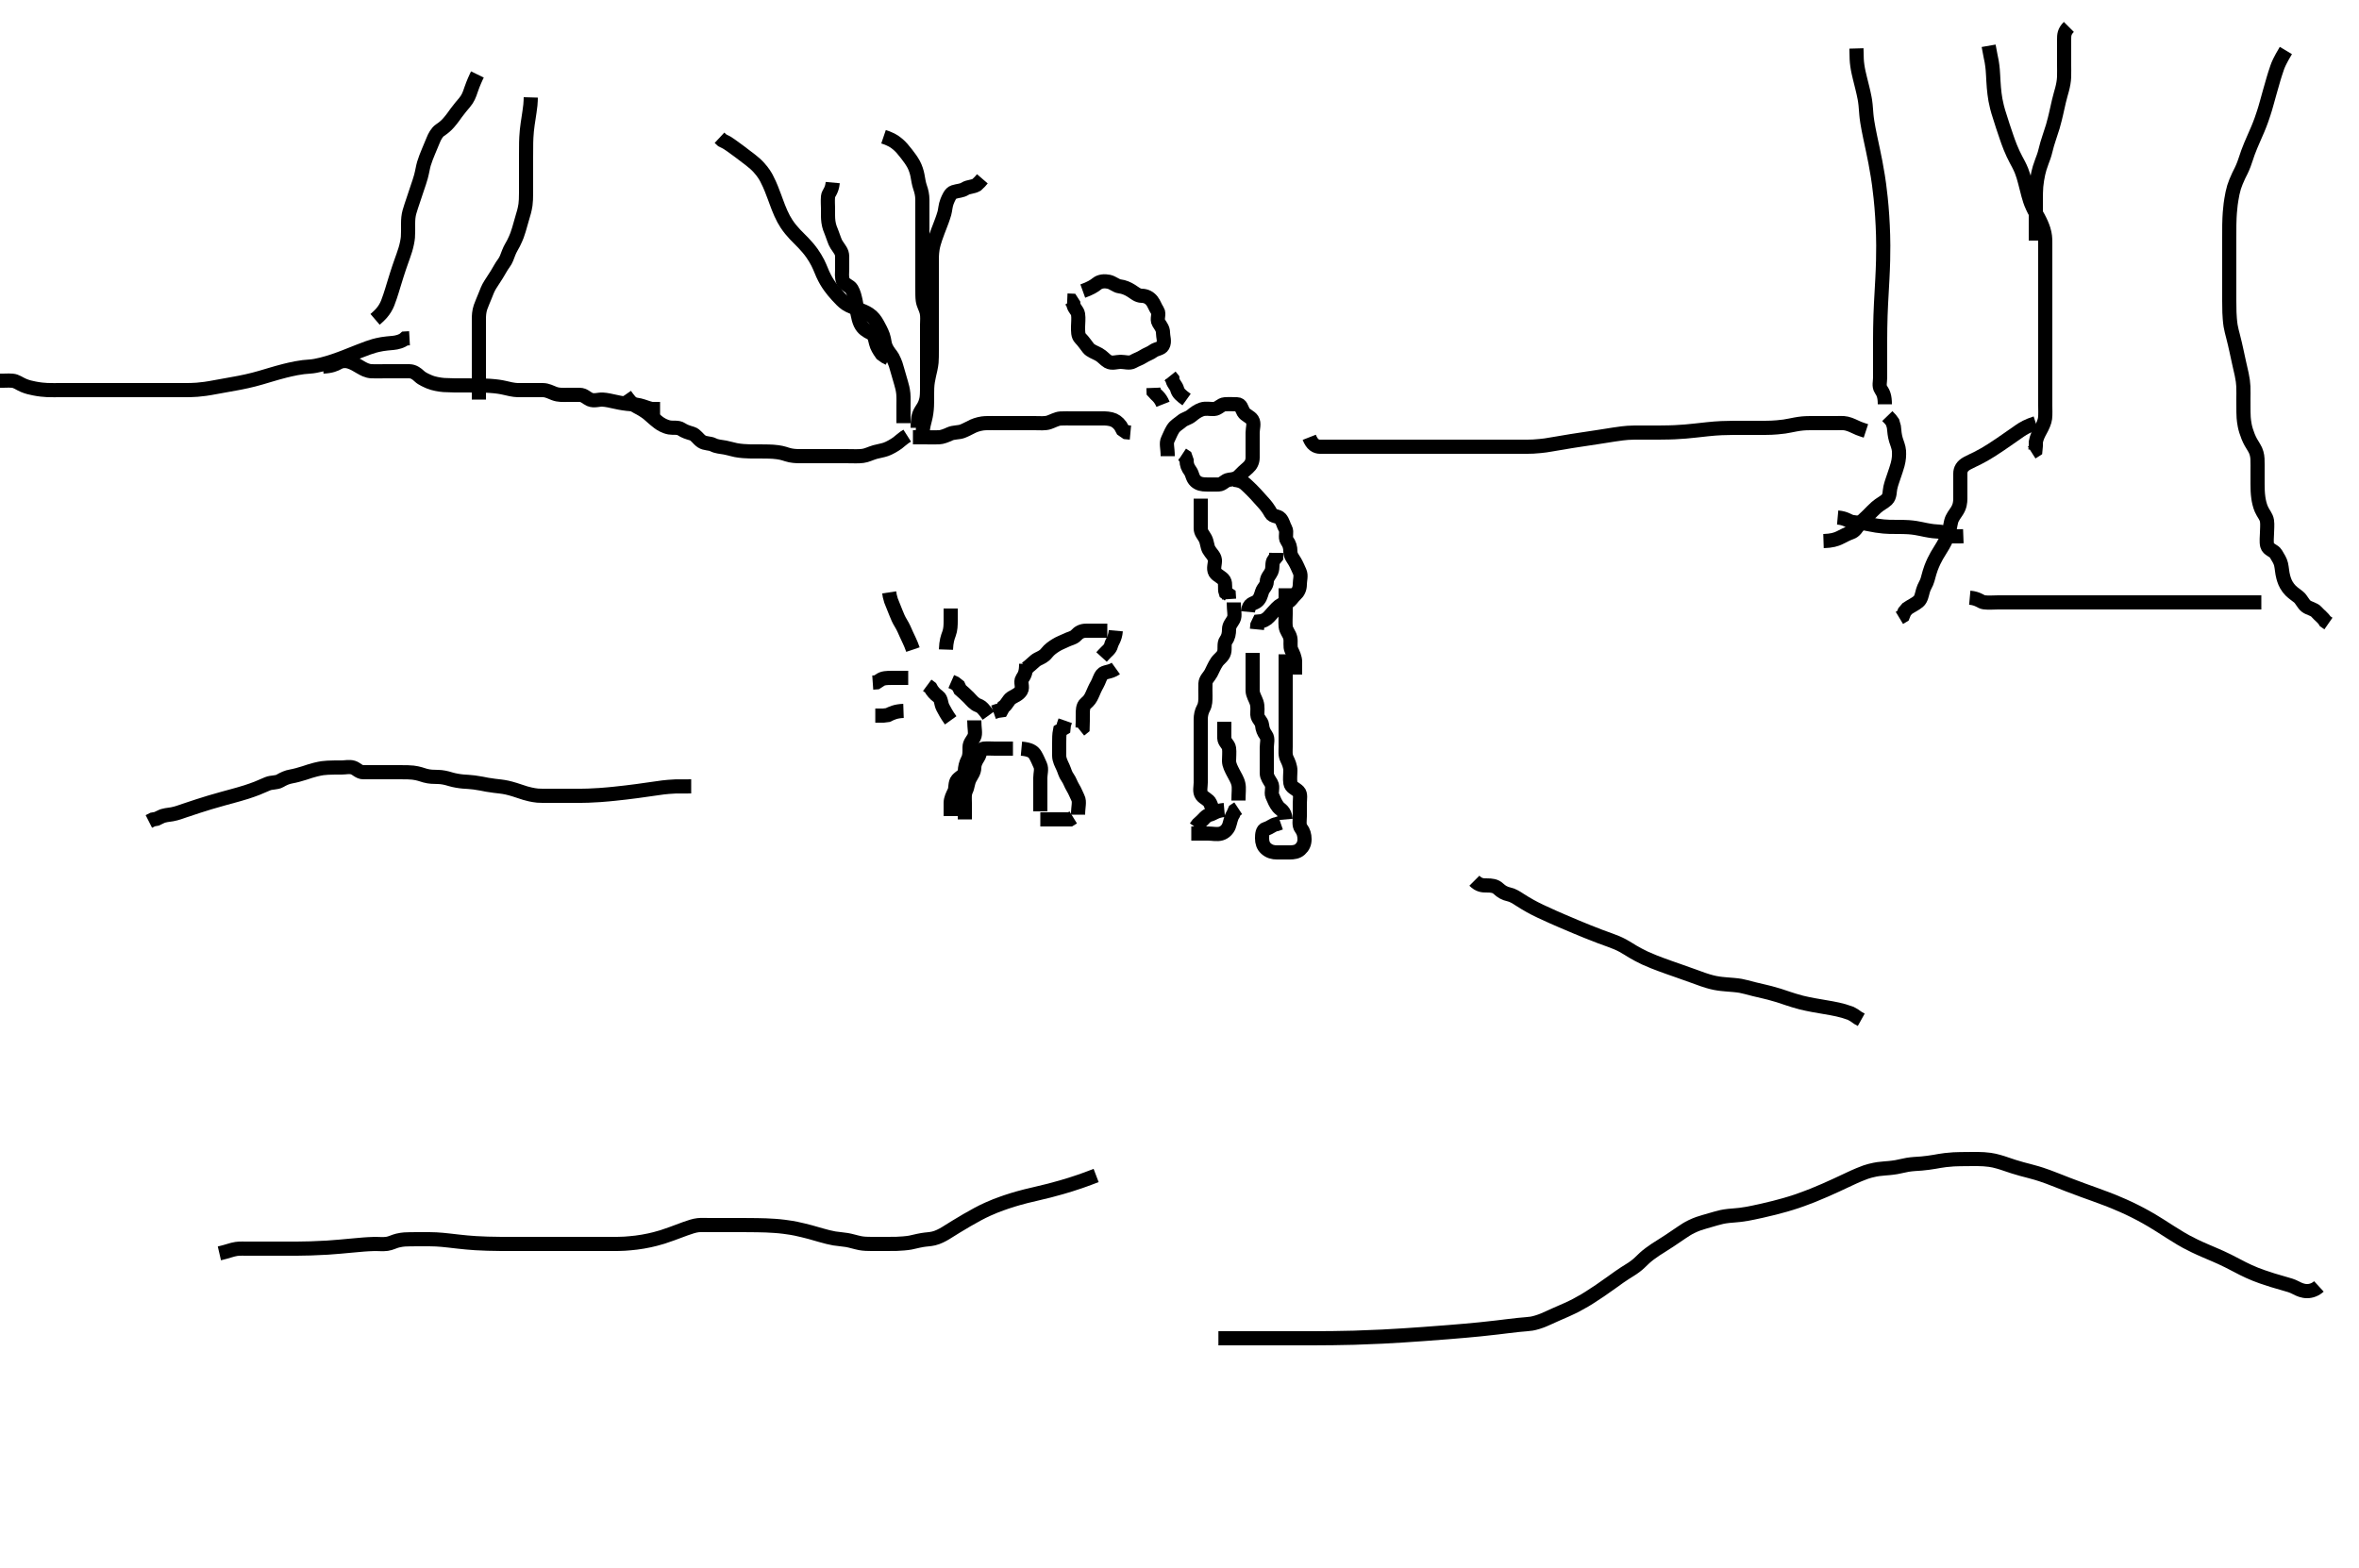 <svg width="500" height="332.41" xmlns="http://www.w3.org/2000/svg" xmlns:svg="http://www.w3.org/2000/svg" xmlns:xlink="http://www.w3.org/1999/xlink">
 <!-- Created with SVG-edit - http://svg-edit.googlecode.com/ -->
 <g display="inline" class="layer">
  <title>Layer 1</title>
  <path t="0,160,224,246,265,308,331,396,516,557,627,675,691,708,725,913,958,1025,1025,1042,1179,1293,1368,1368,1470,1547,1571,1574,1654,1720,1825,1855,1907,2007,2007,2056,2155,2174,2287,2422,2473,2511,2536,2558,2632,2779,2799,2818,2842,2922,2952,2982,3004,3028,3028,3198,3267,3282,3412,3447,3458,3510,3559,3580,3597,3739" d="M247.5,96.705C247.5,94.905 247.102,94.002 247.536,93.141C247.888,92.442 248.107,91.773 248.585,90.99C249.076,90.187 249.826,89.842 250.475,89.28C251.063,88.77 251.87,88.672 252.525,88.13C253.095,87.66 253.81,87.087 254.7,86.79C255.558,86.504 256.501,86.742 257.3,86.705C258.218,86.662 258.715,85.766 259.6,85.705C260.498,85.643 261.3,85.686 262.2,85.705C263.065,85.723 263.087,86.533 263.557,87.348C263.953,88.035 264.983,88.312 265.415,88.99C265.908,89.765 265.5,90.805 265.5,91.705C265.5,92.505 265.5,93.405 265.5,94.305C265.5,95.205 265.501,96.105 265.5,97.005C265.499,97.904 265.115,98.613 264.525,99.13C263.888,99.69 263.315,100.194 262.667,100.872C262.062,101.503 261.393,101.594 260.5,101.705C259.601,101.817 259.218,102.662 258.3,102.705C257.401,102.747 256.5,102.705 255.7,102.705C254.8,102.705 254.047,102.568 253.416,101.989C252.722,101.352 252.756,100.48 252.279,99.826C251.768,99.127 251.5,98.505 251.5,97.605L251.216,96.789L250.553,96.352" id="svg_1" stroke-width="3" stroke="#000" fill="none"/>
  <path t="4978,5247,5305,5361,5374,5415,5442,5538,5558,5608,5624,5650,5657,5674,5774,5841,5858,5874,5916,5981,5990,6058,6074,6091,6254,6296,6308,6349,6406,6486,6687,6736,6777,6814,6824,6855,6951,6996,7007,7061,7075,7093,7272,7333,7348,7390,7412,7481,7513,7633,7641" d="M261.5,101.705C263.333,101.872 263.811,102.469 264.447,103.058C265.023,103.591 265.612,104.184 266.147,104.758C266.787,105.443 267.315,106.068 267.853,106.652C268.388,107.235 268.921,107.964 269.379,108.805C269.785,109.552 270.847,109.316 271.379,109.926C271.96,110.596 272.008,111.314 272.443,112.062C272.867,112.793 272.277,113.921 272.784,114.621C273.286,115.315 273.5,116.005 273.5,116.905C273.5,117.805 274.045,118.376 274.443,119.062C274.866,119.792 275.128,120.453 275.479,121.226C275.843,122.026 275.5,123.005 275.5,123.905C275.5,124.805 275.148,125.532 274.553,126.058C273.915,126.621 273.556,127.457 272.796,127.7C271.9,127.987 271.274,128.248 270.621,128.926C270.064,129.506 269.515,130.122 269,130.705C268.436,131.343 267.699,131.704 266.857,131.762L266.501,132.506L266.415,133.42" id="svg_2" stroke-width="3" stroke="#000" fill="none"/>
  <path t="8433,8841,8884,8902,8926,8998,9007,9024,9049,9254,9275,9291,9316,9465,9508,9625,9772,9801" d="M264.5,129.705C264.667,127.872 265.638,128.028 266.333,127.538C267.048,127.035 267.217,126.305 267.504,125.409C267.748,124.649 268.487,124.184 268.5,123.305C268.513,122.41 269.171,121.898 269.479,121.184C269.867,120.285 269.511,119.316 270,118.705L270.489,118.094L270.5,117.205" id="svg_3" stroke-width="3" stroke="#000" fill="none"/>
  <path t="10975,11074,11091,11108,11166,11178,11200,11208,11235,11309,11324,11348,11348,11399,11426,11441,11441,11470,11475,11537,11574,11591,11651,11675,11713,11769,11840" d="M254.5,105.705C254.5,107.505 254.5,108.405 254.5,109.305C254.5,110.205 254.499,111.105 254.5,112.005C254.501,112.904 255.067,113.383 255.464,114.141C255.865,114.907 255.86,115.857 256.216,116.505C256.653,117.301 257.416,117.859 257.5,118.705C257.579,119.501 257.087,120.528 257.557,121.348C257.952,122.036 259.008,122.314 259.443,123.062C259.867,123.793 259.5,124.805 259.784,125.621L260.443,126.062L260.504,127" id="svg_4" stroke-width="3" stroke="#000" fill="none"/>
  <path t="12143,12291,12307,12360,12374,12390,12417,12474,12493,12508,12525,12556,12575,12590,12607,12608,12624,12698,12710,12724,12740,12791,12807,12833,12834,12845,12891,12908,12928,12942,12942,12968,12990,13014,13040,13057,13074,13128,13149,13149,13159,13194,13231,13255,13274,13326,13348,13363,13374,13408,13424,13465,13474,13555,13647,13658" d="M261.5,127.705C261.5,129.505 261.855,130.498 261.464,131.269C261.11,131.967 260.501,132.506 260.5,133.405C260.499,134.305 260.356,135.073 259.853,135.758C259.363,136.424 259.688,137.433 259.464,138.305C259.241,139.171 258.403,139.627 257.936,140.305C257.369,141.129 257.067,141.956 256.667,142.705C256.243,143.496 255.543,143.987 255.5,144.905C255.458,145.804 255.5,146.705 255.5,147.505C255.5,148.405 255.512,149.33 255.075,150.105C254.665,150.831 254.5,151.705 254.5,152.505C254.5,153.405 254.5,154.305 254.5,155.205C254.5,156.105 254.5,157.005 254.5,157.905C254.5,158.805 254.5,159.705 254.5,160.505C254.5,161.405 254.5,162.305 254.5,163.205C254.5,164.105 254.5,165.005 254.5,165.905C254.5,166.805 254.177,167.859 254.721,168.584C255.205,169.226 256.166,169.514 256.479,170.226C256.829,171.021 257.075,171.73 257.496,172.409L257.536,173.269" id="svg_5" stroke-width="3" stroke="#000" fill="none"/>
  <path t="14990,15148,15261,15333,15365,15374,15439,15545,15557" d="M259.5,171.705C257.667,171.872 257.262,172.498 256.4,172.705C255.56,172.907 255.147,173.652 254.5,174.205L253.925,174.73L253.416,175.421" id="svg_6" stroke-width="3" stroke="#000" fill="none"/>
  <path t="16097,16356,16458,16547,16646,16810,16843,16922,16940,16962,17024,17176,17213,17295,17307" d="M252.5,176.705C254.3,176.705 255.2,176.705 256.1,176.705C257,176.705 257.935,176.948 258.796,176.7C259.563,176.48 260.217,175.828 260.489,175.094C260.799,174.26 260.853,173.405 261.379,172.605L261.721,171.826L262.443,171.348" id="svg_7" stroke-width="3" stroke="#000" fill="none"/>
  <path t="17642,17875,17891,17917,17989,18041,18058,18058,18081,18115,18148,18183,18191,18219,18301,18384,18459,18484,18484,18575" d="M262.5,169.705C262.5,168.005 262.678,167.083 262.479,166.205C262.261,165.243 261.747,164.554 261.333,163.705C261.015,163.053 260.51,162.205 260.5,161.305C260.49,160.405 260.624,159.496 260.5,158.605C260.388,157.803 259.529,157.349 259.5,156.505C259.47,155.606 259.5,154.705 259.5,153.905L259.5,153.005" id="svg_8" stroke-width="3" stroke="#000" fill="none"/>
  <path t="19845,19957,19974,19996,19996,20013,20047,20073,20101,20124,20124,20168,20183,20195,20207,20224,20274,20292,20307,20307,20325,20341,20359,20374,20390,20390,20408,20424,20424,20441,20458,20488,20488,20507,20601,20625,20641,20658,20674,20690,20690,20708,20759,20851,20875,20947,20975,21025,21113,21199,21249,21343,21363,21444,21444,21489,21550,21624,21674,21713,21806,21806,21894,21968,22014,22052,22148,22168" d="M272.5,138.705C272.5,140.505 272.5,141.341 272.5,142.189C272.5,143.052 272.5,144.069 272.5,145.005C272.5,145.905 272.5,146.805 272.5,147.705C272.5,148.505 272.5,149.405 272.5,150.305C272.5,151.205 272.5,152.105 272.5,153.005C272.5,153.905 272.5,154.805 272.5,155.705C272.5,156.505 272.5,157.405 272.5,158.305C272.5,159.205 272.363,160.062 272.784,160.905C273.114,161.567 273.498,162.462 273.5,163.358C273.502,164.221 273.361,165.08 273.504,166.005C273.649,166.935 274.521,167.09 275.215,167.789C275.758,168.337 275.5,169.405 275.5,170.305C275.5,171.205 275.5,172.116 275.5,173.026C275.5,173.88 275.262,174.949 275.784,175.621C276.27,176.248 276.5,177.005 276.5,177.905C276.5,178.805 276.194,179.475 275.553,180.058C274.973,180.584 274.2,180.705 273.3,180.705C272.4,180.705 271.5,180.705 270.7,180.705C269.8,180.705 269.026,180.502 268.333,179.872C267.734,179.326 267.5,178.605 267.5,177.705C267.5,176.905 267.559,175.911 268.301,175.706C269.309,175.428 269.721,174.826 270.6,174.705L271.416,174.421" id="svg_9" stroke-width="3" stroke="#000" fill="none"/>
  <path t="22331,22491,22508,22508,22525,22541,22558,22558,22580,22594,22641,22737,22737,22758,22775,22791,22808,22856,22875,22892,22908,22959,22998,23042,23057,23075,23092,23107,23107,23124,23140,23140,23172,23191,23211,23299,23328,23328,23341,23404,23475,23494,23507" d="M272.5,173.705C272.333,171.872 271.394,171.647 270.936,171.094C270.368,170.409 269.999,169.486 269.667,168.705C269.346,167.953 269.913,166.882 269.443,166.062C269.048,165.374 268.5,164.705 268.5,163.905C268.5,163.005 268.5,162.105 268.5,161.205C268.5,160.305 268.5,159.405 268.5,158.505C268.5,157.605 268.837,156.556 268.333,155.872C267.853,155.219 267.589,154.601 267.5,153.705C267.416,152.859 266.543,152.423 266.5,151.504C266.468,150.82 266.658,149.839 266.333,148.872C266.06,148.057 265.518,147.306 265.5,146.405C265.482,145.505 265.5,144.605 265.5,143.705C265.5,142.905 265.5,142.005 265.5,141.105L265.5,140.205L265.5,139.305L265.5,138.405" id="svg_10" stroke-width="3" stroke="#000" fill="none"/>
  <path t="26280,26427,26427,26443,26465,26508,26525,26541,26558,26574,26593,26593,26660,26690,26707,26762,26762,26807,26824,26848,26990,27008" d="M272.5,124.705C272.5,125.705 272.5,126.505 272.5,127.405C272.5,128.305 272.5,129.205 272.5,130.105C272.5,131.005 272.418,131.909 272.5,132.805C272.584,133.716 273.3,134.358 273.479,135.205C273.665,136.086 273.368,137.055 273.721,137.805C274.086,138.581 274.496,139.405 274.5,140.305L274.5,141.205L274.5,142.105L274.496,143" id="svg_11" stroke-width="3" stroke="#000" fill="none"/>
  <path t="29623,29758,29791,29810,29833,29846,29860,29937" d="M251.5,84.705C250.279,83.826 249.711,83.323 249.499,82.506C249.291,81.706 248.521,81.184 248.489,80.316L248,79.705" id="svg_12" stroke-width="3" stroke="#000" fill="none"/>
  <path t="30782,31088,31108,31161,31185" d="M246.5,85.705C245.889,84.141 245.021,83.705 244.511,83.094L244.479,82.226" id="svg_13" stroke-width="3" stroke="#000" fill="none"/>
  <path t="32468,32687,32712,32724,32795,32820,32874,32896,32916,32916,32924,32956,32983,32991,33008,33024,33092,33117,33124,33163,33183,33272,33301,33301,33325,33403,33441,33441,33459,33546,33557,33595,33613,33670,33690,33712,33774,33796,33808,33824,33898,33941,33967,33967,34000,34018,34027,34058,34075,34091,34107,34107,34124,34124,34141,34283,34324,34346,34346,34394,34408,34424,34441,34474,34490,34501" d="M229.5,61.705C231.1,61.13 231.91,60.631 232.525,60.13C233.145,59.626 234.119,59.54 235,59.726C235.847,59.905 236.595,60.62 237.3,60.704C238.196,60.809 239.024,61.165 239.796,61.652C240.498,62.095 241.111,62.694 242,62.705C242.889,62.716 243.614,63.094 244.147,63.758C244.61,64.334 244.814,65.092 245.333,65.872C245.804,66.579 245.097,67.641 245.585,68.42C246.05,69.16 246.5,69.705 246.5,70.505C246.5,71.405 246.941,72.431 246.464,73.269C246.07,73.96 245.099,73.905 244.416,74.421C243.801,74.886 243.071,75.076 242.279,75.583C241.532,76.062 240.891,76.213 240.143,76.648C239.412,77.072 238.4,76.705 237.5,76.705C236.7,76.705 235.677,77.118 234.857,76.648C234.169,76.253 233.719,75.586 232.9,75.13C232.118,74.696 231.151,74.386 230.7,73.818C230.134,73.105 229.638,72.343 229.021,71.726C228.447,71.152 228.5,70.184 228.5,69.221C228.5,68.53 228.643,67.45 228.5,66.605C228.356,65.753 227.557,65.348 227.495,64.409L227.064,63.741L226.2,63.705" id="svg_14" stroke-width="3" stroke="#000" fill="none"/>
  <path t="37021,37337,37357,37405,37424,37441,37457,37474,37558,37584,37592,37646,37694,37783,37815,37906,37974,38057,38136,38224,38440,38507,38524,38567" d="M217.5,141.705C218.721,140.826 219.239,140.097 219.936,139.741C220.702,139.35 221.279,139.152 221.857,138.409C222.438,137.665 223.108,137.222 223.785,136.79C224.559,136.297 225.239,136.097 225.936,135.741C226.702,135.35 227.554,135.258 228.075,134.68C228.649,134.042 229.301,133.706 230.2,133.705C231.1,133.704 232,133.705 232.9,133.705L233.8,133.705L234.7,133.705" id="svg_15" stroke-width="3" stroke="#000" fill="none"/>
  <path t="39170,39434,39512,39565,39574,39617,39625,39804" d="M236.5,133.705C236.333,135.538 235.707,135.943 235.5,136.805C235.298,137.645 234.553,138.058 234,138.705L233.475,139.28" id="svg_16" stroke-width="3" stroke="#000" fill="none"/>
  <path t="41298,41504,41570,41624,41665,41707,41724,41803,41825,41933,41946,42014,42057,42108,42132,42132,42186,42307,42324,42340" d="M236.5,141.705C235.279,142.583 234.121,142.313 233.585,142.99C233.077,143.633 232.953,144.375 232.557,145.062C232.087,145.877 231.837,146.515 231.521,147.226C231.132,148.103 230.854,148.515 230.111,149.141C229.48,149.673 229.5,150.705 229.5,151.505C229.5,152.405 229.5,153.305 229.464,154.269L228.853,154.758" id="svg_18" stroke-width="3" stroke="#000" fill="none"/>
  <path t="43734,43994,44015,44121,44141,44141,44158,44244,44257,44275,44275,44362,44400,44497,44508,44525" d="M217.5,140.705C217.5,142.505 217.186,143.092 216.667,143.872C216.196,144.579 216.893,145.635 216.415,146.42C215.924,147.223 215.138,147.466 214.4,147.926C213.683,148.374 213.447,149.348 212.667,149.872L212.279,150.583L211.4,150.705L210.584,150.989" id="svg_19" stroke-width="3" stroke="#000" fill="none"/>
  <path t="44700,44891,44908,44925,44925,44940,44959,45031,45041,45059,45075,45093,45109" d="M209.5,151.705C208.621,150.484 208.12,149.815 207.333,149.538C206.497,149.244 205.918,148.475 205.333,147.872C204.725,147.243 204.147,146.758 203.5,146.184L203.143,145.409L202.4,144.826L201.621,144.484" id="svg_20" stroke-width="3" stroke="#000" fill="none"/>
  <path t="46519,46624,46690,46707,46724,46743,46758,46774,46791,46807,46824,46874,46874,46890,46907,46925,46940,46958,46975,46975,46991,47008,47093,47197,47225" d="M206.5,152.705C206.5,154.505 206.855,155.498 206.464,156.269C206.11,156.967 205.501,157.506 205.5,158.405C205.499,159.305 205.553,160.24 205.147,161.005C204.699,161.851 204.527,162.705 204.5,163.505C204.471,164.349 203.546,164.617 202.936,165.316C202.354,165.982 202.632,167.055 202.279,167.805C201.914,168.581 201.511,169.305 201.5,170.205L201.5,171.105L201.5,172.005L201.505,173" id="svg_21" stroke-width="3" stroke="#000" fill="none"/>
  <path t="47599,47745,47763,47792,47827,47841,47861,47861,47894,47922,47941,47958,48080,48080,48124,48209,48224,48322,48522,48522,48558,48584,48637,48720,48777,48868" d="M204.5,173.705C204.5,172.005 204.5,171.105 204.5,170.205C204.5,169.305 204.363,168.348 204.784,167.505C205.114,166.843 205.12,165.9 205.557,165.062C205.947,164.314 206.49,163.684 206.5,162.726C206.508,162.01 206.814,161.318 207.333,160.538C207.804,159.831 207.654,158.789 208.5,158.705C209.296,158.626 210.2,158.705 211.1,158.705C212,158.705 212.9,158.705 213.8,158.705L214.7,158.705" id="svg_22" stroke-width="3" stroke="#000" fill="none"/>
  <path t="49235,49427,49440,49479,49499,49510,49526,49548,49568,49615,49627,49647,49647,49672,49744,49767,49860,49895" d="M216.5,158.705C218.333,158.872 219.007,159.314 219.443,160.062C219.867,160.791 220.128,161.453 220.479,162.226C220.843,163.026 220.5,164.005 220.5,164.905C220.5,165.805 220.5,166.705 220.5,167.505C220.5,168.405 220.5,169.305 220.5,170.205L220.5,171.105L220.5,172.005" id="svg_23" stroke-width="3" stroke="#000" fill="none"/>
  <path t="50135,50257,50278,50338,50357,50375,50446,50479" d="M220.5,173.705C222.3,173.705 223.2,173.705 224.1,173.705C224.9,173.705 225.8,173.705 226.796,173.7L227.475,173.28" id="svg_24" stroke-width="3" stroke="#000" fill="none"/>
  <path t="50827,50945,50964,50974,50997,51018,51036,51101,51115,51155,51174,51191,51258,51258,51352,51375,51392,51501,51613,51627,51730,51741,51788,51833,51848" d="M228.5,172.705C228.5,171.005 228.898,170.002 228.464,169.141C228.112,168.442 227.893,167.773 227.415,166.99C226.924,166.187 226.756,165.48 226.279,164.826C225.768,164.127 225.664,163.448 225.279,162.605C224.973,161.936 224.505,161.105 224.5,160.205C224.495,159.305 224.5,158.405 224.5,157.505C224.5,156.605 224.5,155.705 224.667,154.872L225.415,154.42L225.5,153.605L225.784,152.789" id="svg_25" stroke-width="3" stroke="#000" fill="none"/>
  <path t="53889,54058,54092,54092,54123,54180,54241,54264,54279,54325,54341" d="M201.5,152.705C200.621,151.483 200.199,150.654 199.853,150.005C199.399,149.156 199.545,148.144 198.889,147.68C198.171,147.171 197.584,146.506 197.216,145.789L196.525,145.28" id="svg_26" stroke-width="3" stroke="#000" fill="none"/>
  <path t="55970,56091,56108,56124,56124,56144,56144" d="M191.5,150.705C189.8,150.762 188.979,151.205 188.179,151.583L187.289,151.694L186.3,151.705L185.521,151.705" id="svg_28" stroke-width="3" stroke="#000" fill="none"/>
  <path t="57023,57125,57141,57141,57158,57182,57198,57218,57218,57258" d="M200.5,137.705C200.557,135.948 200.882,135.064 201.147,134.358C201.479,133.475 201.5,132.505 201.5,131.605L201.5,130.705L201.5,129.905L201.5,129.005" id="svg_29" stroke-width="3" stroke="#000" fill="none"/>
  <path t="57855,57957,57974,57974,57974,57990,57990,58008,58008,58008,58024,58024,58024,58041,58041" d="M193.5,137.705C192.979,136.163 192.394,135.165 192.1,134.454C191.794,133.713 191.395,132.851 191,132.205C190.493,131.376 190.198,130.696 189.9,129.92C189.498,128.873 189.204,128.162 188.857,127.309L188.584,126.308L188.475,125.577" id="svg_30" stroke-width="3" stroke="#000" fill="none"/>
  <path t="58555,58658,58674,58674,58699,58707,58724,58744,58744" d="M192.5,143.705C190.743,143.705 189.847,143.705 188.984,143.705C188.021,143.705 187.111,143.716 186.479,144.205L185.79,144.648L184.983,144.704" id="svg_31" stroke-width="3" stroke="#000" fill="none"/>
  <path t="62957,63041,63057,63057,63092,63092,63107,63124,63124,63141,63141,63141,63141,63158,63158,63158,63158,63174,63174,63174,63190,63190,63190,63190,63190,63190,63208,63208,63208,63208,63208,63224,63224,63224,63224,63224,63224,63241,63241,63241,63241,63241,63258,63258,63258,63258,63258,63274,63274,63274,63274,63274,63291,63291,63291,63291,63291,63308,63308,63308,63308,63308,63308,63308,63324,63324,63324,63324,63324,63324,63324,63344,63344,63344,63344,63344,63357,63357,63374,63374,63391,63391,63391,63391,63407,63407,63407,63407,63407,63407,63424,63424,63424,63424,63424,63424,63441,63441,63441,63441,63442,63492,63508,63612" d="M-2.5,78.705C-1.853,80.269 -1.017,80.653 -0.289,80.694C0.698,80.75 1.668,80.618 2.615,80.706C3.511,80.79 4.03,81.295 5,81.705C5.843,82.062 6.538,82.202 7.256,82.348C8.328,82.565 9.342,82.659 9.979,82.684C10.898,82.72 11.8,82.705 12.721,82.705C13.372,82.705 14.833,82.705 15.671,82.705C16.114,82.705 17.042,82.705 18.009,82.705C18.503,82.705 20,82.705 20.5,82.705C21.5,82.705 22.5,82.705 23,82.705C24.5,82.705 25,82.705 25.995,82.705C26.979,82.705 27.464,82.705 28.415,82.705C29.779,82.705 30.647,82.705 31.5,82.705C31.925,82.705 32.784,82.705 34.121,82.705C35.053,82.705 35.525,82.705 36.475,82.705C37.416,82.705 38.779,82.707 39.216,82.704C40.075,82.698 40.927,82.688 41.784,82.62C43.124,82.513 44.062,82.351 44.547,82.269C45.548,82.1 46.061,81.998 47.667,81.705C48.221,81.604 48.786,81.507 49.936,81.294C50.521,81.186 51.114,81.083 52.301,80.82C53.503,80.553 54.102,80.391 55.295,80.052C55.89,79.883 56.479,79.703 57.643,79.358C58.214,79.188 59.331,78.863 60.409,78.592C60.924,78.462 61.894,78.237 62.767,78.067C63.831,77.859 64.757,77.762 65.704,77.704C66.373,77.663 67.268,77.497 68.219,77.258C68.971,77.069 69.793,76.829 70.667,76.538C71.589,76.231 72.537,75.871 73.021,75.684C74.006,75.304 74.5,75.101 76,74.505C76.5,74.307 77.497,73.919 78,73.747C78.995,73.405 79.49,73.225 80.999,72.948C81.491,72.858 82.447,72.768 83.32,72.69C84.073,72.624 85.219,72.352 85.857,71.762L86.796,71.709" id="svg_32" stroke-width="3" stroke="#000" fill="none"/>
  <path t="63920,63990,64007,64007,64007,64025,64025,64025,64025,64041,64042,64042,64058,64058,64075,64091,64109,64109,64125,64125,64142,64159,64175,64191,64191,64208,64208,64225,64225,64225,64225,64241,64242,64242,64242,64257,64257,64257,64257,64257,64274,64274,64274,64298,64308,64325,64325,64342,64342,64342,64342,64358,64358,64358,64358,64358,64358,64359,64376,64376,64376,64427,64427,64441,64441,64458,64458,64458,64474,64474,64474,64492,64492" d="M132.5,83.705C133.667,85.405 134.36,85.899 135.062,86.247C135.909,86.665 136.81,87.235 137.395,87.71C137.99,88.192 138.507,88.744 139.579,89.562C140.029,89.905 140.875,90.428 141.899,90.62C142.655,90.761 143.71,90.513 144.417,90.989C145.076,91.432 145.743,91.644 146.7,91.926C147.482,92.157 147.966,93.083 148.721,93.583C149.461,94.073 150.464,93.933 151.136,94.28C151.951,94.7 152.753,94.695 153.667,94.872C154.468,95.027 155.343,95.299 155.987,95.421C157.016,95.615 158.146,95.676 158.947,95.694C159.362,95.704 160.667,95.701 161.581,95.706C162.504,95.712 163.403,95.728 163.833,95.762C165.34,95.881 165.924,96.058 166.829,96.352C167.743,96.649 168.7,96.705 169.6,96.705C170.372,96.705 171.265,96.705 172.24,96.705C173.04,96.705 173.485,96.705 175,96.705C175.564,96.705 176.749,96.705 177.355,96.705C177.958,96.705 179.128,96.705 179.677,96.705C181.093,96.705 181.821,96.779 182.877,96.648C183.71,96.545 184.454,96.129 185.479,95.826C186.148,95.629 187.052,95.51 187.761,95.258C188.563,94.973 189.579,94.384 190.264,93.88L190.895,93.358L191.7,92.727L192.289,92.352" id="svg_33" stroke-width="3" stroke="#000" fill="none"/>
  <path t="65228,65312,65328,65360,65374,65390,65425,65426,65441,65457,65474,65474,65474,65474,65491,65491,65491,65491,65491,65491,65507,65507,65507,65507,65524,65524,65540,65557,65557,65574,65574,65574,65591,65591,65591,65591,65607,65607,65607,65607,65607,65624,65624,65624,65624,65624,65648,65648,65648,65657,65674,65674,65692,65692,65692,65692,65707,65707,65707,65707,65707,65707,65724,65724,65724,65724,65724,65724,65724,65740,65740,65740,65740,65740,65740,65764,65764,65764,65774,65774,65790,65791,65791,65807,65807,65807,65807,65807,65807,65807,65824,65824,65824,65824,65824,65824,65824,65864,65864,65864,65864,65864,65864,65891,65891,65907,65907,65907,65925,65925,65925,65925,65925,65941,65941,65942,65942,65942,65968,65968,65988,65988,66007,66024,66041,66041,66058,66058,66074,66075,66091,66091,66163,66164,66164" d="M277.5,92.705C278.111,94.269 278.899,94.687 279.8,94.705C280.7,94.723 281.6,94.705 282.5,94.705C283.3,94.705 284.2,94.705 285.062,94.705C286,94.705 286.876,94.705 287.583,94.705C288.371,94.705 289.667,94.705 290.584,94.705C291.053,94.705 292,94.705 292.947,94.705C293.416,94.705 294.778,94.705 295.629,94.705C296.417,94.705 297.443,94.705 298.444,94.705C299.296,94.705 300.257,94.705 301.162,94.705C301.962,94.705 302.922,94.705 303.736,94.705C304.604,94.705 305.5,94.705 306.409,94.705C307.372,94.705 308.071,94.705 309.243,94.705C310.114,94.705 310.572,94.705 311.521,94.705C312.503,94.705 313.5,94.705 314.496,94.705C315.468,94.705 315.938,94.705 316.828,94.705C318,94.705 318.924,94.705 319.829,94.705C320.743,94.705 321.6,94.705 322.371,94.705C323.265,94.705 324.219,94.704 324.968,94.669C325.79,94.63 327.122,94.488 327.588,94.42C328.559,94.278 329.063,94.185 330.119,94C330.672,93.904 332.443,93.604 333.069,93.505C333.71,93.404 334.361,93.305 335.021,93.205C336.352,93.004 337.018,92.907 338.333,92.705C338.978,92.606 340.225,92.409 340.821,92.316C341.396,92.226 342.464,92.044 343.833,91.872C344.556,91.781 345.396,91.715 346.333,91.705C347.125,91.696 347.992,91.705 348.891,91.705C349.528,91.705 350.808,91.706 351.327,91.704C352.48,91.698 353.104,91.687 353.753,91.669C354.423,91.651 355.108,91.645 357.2,91.484C357.898,91.43 358.591,91.354 359.279,91.28C359.959,91.206 360.627,91.121 361.929,90.989C363.166,90.863 363.756,90.817 364.868,90.762C365.385,90.737 366.335,90.711 367.156,90.706C368.361,90.699 369.296,90.705 370.273,90.705C371.083,90.705 371.723,90.706 372.833,90.705C373.669,90.704 374.562,90.703 375.485,90.669C375.952,90.652 377.336,90.554 378.212,90.421C379.045,90.295 379.815,90.119 380.528,89.989C381.725,89.771 382.437,89.715 383.478,89.705C384.299,89.697 385.2,89.705 386.136,89.705C386.985,89.705 387.905,89.705 388.899,89.705C389.664,89.705 390.632,89.615 391.384,89.79C392.382,90.023 392.962,90.409 393.921,90.805L394.715,91.094L395.49,91.348" id="svg_34" stroke-width="3" stroke="#000" fill="none"/>
  <path t="66983,67091,67107,67107,67125,67125,67162,67162,67175,67191,67208,67208,67208,67224,67224,67224,67277,67277,67277,67290,67308,67325,67325,67325,67341,67341,67341,67341,67393,67407,67425,67426,67441,67441,67457,67457,67457,67474,67474,67493" d="M386.5,114.705C388.257,114.648 389.162,114.358 389.905,114C390.705,113.616 391.46,113.176 392.333,112.872C393.197,112.571 393.514,111.854 394.042,111.184C394.598,110.478 395.336,109.869 395.905,109.3C396.7,108.505 397.083,108.091 397.7,107.541C398.479,106.847 399.373,106.456 399.929,105.906C400.62,105.223 400.483,104.155 400.667,103.372C400.89,102.421 401.109,101.883 401.5,100.705C401.698,100.107 402.008,99.255 402.215,98.476C402.504,97.387 402.549,96.504 402.5,95.605C402.457,94.816 402.041,93.87 401.853,93.243C401.569,92.298 401.525,91.49 401.416,90.474L401.143,89.519L400.699,88.908L400.021,88.205" id="svg_35" stroke-width="3" stroke="#000" fill="none"/>
  <path t="67718,67874,67893,67926,67941,67941,67957,67958,67974,67974,67974,67974,67974,67974,67990,67990,67990,67990,67990,67990,67990,67990,68007,68007,68007,68007,68007,68007,68007,68007,68007,68024,68024,68024,68024,68024,68024,68024,68024,68024,68041,68041,68041,68041,68041,68041,68041,68041,68041,68057,68057,68057,68058,68058,68058,68058,68058,68058,68075,68075,68075,68075,68075,68075,68075,68075,68075,68091,68091,68091,68091,68091,68091,68091,68091,68091,68108,68108,68108,68108,68108,68124,68124,68124,68200,68200" d="M399.5,85.705C399.5,84.005 399.185,83.318 398.667,82.538C398.196,81.831 398.5,80.948 398.5,80.034C398.5,79.129 398.5,78.205 398.5,77.445C398.5,76.565 398.5,76.08 398.5,75.02C398.5,74.445 398.499,72.54 398.501,71.842C398.504,71.111 398.509,70.344 398.521,69.538C398.534,68.693 398.552,67.805 398.585,66.874C398.656,64.871 398.72,63.797 398.783,62.677C398.847,61.515 398.918,60.314 398.979,59.08C399.042,57.816 399.102,56.526 399.131,55.213C399.19,52.539 399.166,51.184 399.128,49.826C399.09,48.47 399.026,47.122 398.938,45.788C398.851,44.474 398.746,43.185 398.612,41.93C398.356,39.536 398.185,38.412 398.016,37.337C397.854,36.308 397.679,35.327 397.5,34.392C397.329,33.502 397.154,32.656 396.984,31.853C396.67,30.371 396.52,29.692 396.387,29.049C396.26,28.443 396.145,27.871 396.042,27.33C395.945,26.82 395.857,26.338 395.787,25.881C395.658,25.04 395.619,24.648 395.584,24.274C395.55,23.915 395.526,23.566 395.5,23.226C395.475,22.89 395.452,22.556 395.416,22.222C395.343,21.537 395.282,21.183 395.215,20.82C395.146,20.447 395.066,20.069 394.979,19.684C394.891,19.294 394.796,18.9 394.699,18.504C394.502,17.705 394.396,17.306 394.204,16.509C394.017,15.727 393.822,14.968 393.667,13.872C393.525,12.875 393.521,12.267 393.5,11.038L393.479,10.267" id="svg_36" stroke-width="3" stroke="#000" fill="none"/>
  <path t="69640,69723,69723,69723,69742,69742,69742,69742,69742,69742,69742,69757,69757,69757,69757,69757,69757,69757,69774,69774,69774,69774,69774,69774,69774,69791,69791,69791,69791,69791,69807,69807,69807,69807,69823,69823,69823,69823,69823,69841,69841,69842,69842,69857,69857,69857,69874,69874,69891,69908,69908,69908,69924,69924,69924,69941,69941,69941,69958,69958,69958,69974,69974,69974,69991,69991,69991,69991,69991,70007,70007,70007,70024,70024,70024,70024,70040,70040,70040,70057,70057,70075,70075,70091,70091,70108,70124,70125,70125,70141,70141,70142,70158,70158,70158,70233,70241,70241,70258,70376" d="M421.5,9.705C421.853,11.737 422.023,12.326 422.147,13.043C422.376,14.365 422.419,15.445 422.452,16.029C422.487,16.638 422.507,17.269 422.61,18.566C422.662,19.226 422.819,20.541 422.943,21.183C423.187,22.453 423.367,23.07 423.542,23.684C423.716,24.296 424.101,25.504 424.5,26.705C424.699,27.305 424.895,27.903 425.3,29.073C425.497,29.643 425.683,30.204 426.1,31.249C426.484,32.211 426.893,33.053 427.289,33.808C427.659,34.512 428.054,35.17 428.478,36.226C428.77,36.952 428.987,37.724 429.195,38.509C429.512,39.702 429.692,40.506 429.911,41.294C430.127,42.072 430.341,42.839 430.821,43.883C431.284,44.889 431.686,45.488 432.016,46.104C432.495,46.996 432.886,47.873 433.138,48.691C433.457,49.722 433.499,50.502 433.5,51.377C433.501,52.248 433.5,53.247 433.5,53.814C433.5,55.005 433.5,55.894 433.5,56.748C433.5,57.784 433.5,58.48 433.5,59.389C433.5,60.39 433.5,61.226 433.5,61.809C433.5,63.005 433.5,63.916 433.5,64.541C433.5,65.872 433.5,66.589 433.5,67.33C433.5,68.08 433.5,68.821 433.5,70.22C433.5,70.869 433.5,71.8 433.5,72.705C433.5,73.605 433.5,74.505 433.5,75.105C433.5,76.304 433.5,77.184 433.5,78.02C433.5,79.02 433.5,79.894 433.5,80.905C433.5,81.684 433.5,82.538 433.5,83.4C433.5,84.247 433.5,85.248 433.5,85.966C433.5,86.757 433.565,87.789 433.458,88.705C433.378,89.396 432.942,90.393 432.5,91.184C432.077,91.941 431.671,92.734 431.5,93.705L431.5,94.505L431.415,95.42L430.621,95.926" id="svg_37" stroke-width="3" stroke="#000" fill="none"/>
  <path t="72766,72841,72841,72858,72858,72874,72874,72875,72875,72875,72891,72891,72891,72891,72907,72907,72907,72907,72925,72925,72925,72925,72945,72945,72945,72957,72975,72990,73007,73007,73024" d="M389.5,109.705C391.333,109.872 391.737,110.494 392.576,110.652C393.358,110.8 394.668,110.863 395.385,110.989C396.138,111.121 396.908,111.296 397.701,111.421C398.896,111.609 399.695,111.658 400.479,111.684C401.243,111.71 402.333,111.695 403.347,111.709C404,111.719 404.988,111.765 406.021,111.926C406.751,112.04 407.477,112.213 408.19,112.352C409.454,112.599 410.217,112.672 411.012,112.704C412.053,112.745 412.61,113.352 413.361,113.669L414.333,113.705L415.195,113.705L416.136,113.669" id="svg_38" stroke-width="3" stroke="#000" fill="none"/>
  <path t="74449,74542,74542,74542,74542,74558,74558,74558,74558,74558,74558,74558,74558,74583,74583,74583,74583,74583,74583,74637,74637,74657,74675,74675,74676,74692,74692,74708,74708,74708,74725,74725,74741,74741,74742,74758,74758,74758,74774,74774,74774,74774,74791,74791,74791,74808,74808,74808,74825,74841,74841,74858,74858,74874,74875,74891,74891,74907,74926,75001,75006" d="M431.5,89.705C429.724,90.28 428.872,90.805 428.162,91.285C427.754,91.561 426.834,92.206 425.761,92.957C425.181,93.364 424.579,93.783 423.958,94.205C423.331,94.631 422.701,95.055 422.065,95.453C420.842,96.22 420.25,96.553 419.137,97.129C418.628,97.392 417.684,97.804 416.929,98.216C415.902,98.776 415.503,99.504 415.5,100.377C415.497,101.248 415.5,101.966 415.5,103.022C415.5,104.02 415.514,104.684 415.5,105.705C415.489,106.505 415.401,107.347 414.795,108.305C414.396,108.936 413.767,109.686 413.561,110.516C413.348,111.376 413.231,112.396 413.053,112.941C412.767,113.819 412.351,114.715 411.847,115.6C411.512,116.191 410.969,117.011 410.522,117.784C410.123,118.472 409.683,119.382 409.301,120.388C409.101,120.916 408.865,121.697 408.553,122.891C408.339,123.706 407.828,124.308 407.584,125.189C407.351,126.031 407.2,127.013 406.613,127.504C405.911,128.091 405.153,128.405 404.262,129.005L403.667,129.705L403.333,130.538L402.583,130.989" id="svg_39" stroke-width="3" stroke="#000" fill="none"/>
  <path t="76395,76491,76491,76508,76509,76524,76524,76524,76541,76557,76557,76557,76574,76574,76591,76591,76591,76591,76607,76607,76607,76607,76607,76624,76624,76624,76624,76641,76641,76641,76657,76674,76674,76674,76691,76691,76691,76691,76750,76750,76750,76750,76758,76758,76774,76837,76841,76858,76858,76859,76859,76860,76860" d="M438.5,5.705C437.5,6.705 437.5,7.462 437.5,8.367C437.5,9.167 437.5,10.126 437.5,10.92C437.5,11.695 437.5,12.895 437.5,13.872C437.5,14.541 437.529,15.307 437.496,16.309C437.467,17.163 437.287,18.129 437.064,18.962C436.896,19.589 436.686,20.274 436.4,21.448C436.191,22.308 436.002,23.205 435.8,24.1C435.701,24.537 435.413,25.766 435.1,26.833C434.908,27.486 434.697,28.101 434.301,29.302C434.018,30.163 433.777,30.932 433.553,31.895C433.325,32.87 433.048,33.556 432.796,34.224C432.374,35.338 432.191,36.016 432.021,36.747C431.843,37.511 431.652,38.704 431.585,39.501C431.521,40.272 431.502,41.333 431.5,42.205C431.498,43.142 431.5,44.105 431.5,45.005C431.5,45.905 431.5,46.806 431.5,47.449C431.5,48.372 431.5,49.416 431.5,50.205L431.5,50.994" id="svg_40" stroke-width="3" stroke="#000" fill="none"/>
  <path t="77336,77407,77407,77407,77407,77407,77407,77425,77425,77425,77425,77425,77425,77425,77425,77441,77441,77441,77441,77441,77441,77441,77441,77457,77457,77457,77457,77457,77474,77474,77474,77474,77491,77491,77491,77491,77491,77491,77491,77508,77508,77508,77508,77508,77525,77525,77525,77525,77540,77541,77557,77558,77574,77574,77591,77591,77591,77608,77608,77608,77624,77624,77624,77624,77624,77641,77641,77642,77642,77642,77657,77657,77657,77657,77657,77675,77675,77675,77675,77692,77692,77692,77707,77707,77707,77724,77724,77724,77724,77724,77740,77740,77740,77758,77758,77758,77774,77774,77791,77791,77791,77807,77807,77808,77824,77824,77824,77824,77841,77841,77841,77841,77879,77879,77893,77908,77924,77924,77924,77942,77942,77958,77958,77982,77992,77992,78007,78007,78024,78024,78024,78024,78041,78041,78041,78075,78075,78091,78107,78107,78124,78124,78183,78208,78226,78226" d="M484.5,10.705C483.178,12.913 482.838,13.798 482.664,14.306C482.279,15.427 482.092,16.041 481.899,16.682C481.492,18.036 481.299,18.747 481.099,19.473C480.895,20.21 480.692,20.956 480.479,21.705C480.266,22.455 480.084,23.213 479.333,25.372C479.092,26.066 478.821,26.733 478.552,27.382C478.289,28.013 478.019,28.621 477.51,29.782C477.269,30.331 476.82,31.367 476.469,32.333C476.149,33.218 475.906,34.055 475.617,34.817C475.208,35.896 474.84,36.557 474.5,37.247C474.145,37.968 473.655,39.202 473.522,39.669C473.237,40.665 473.13,41.199 472.947,42.301C472.853,42.86 472.76,43.421 472.621,45.083C472.577,45.616 472.53,46.648 472.511,47.622C472.502,48.086 472.5,49.372 472.5,50.486C472.5,51.142 472.5,52.017 472.5,53.02C472.5,53.894 472.5,54.905 472.5,55.684C472.5,56.684 472.5,57.515 472.5,58.474C472.5,59.226 472.5,60.022 472.5,61.025C472.5,61.767 472.497,62.645 472.5,63.79C472.502,64.72 472.502,65.217 472.536,66.24C472.553,66.752 472.644,68.209 472.785,69.052C472.915,69.822 473.114,70.544 473.301,71.272C473.605,72.447 473.802,73.314 474,74.226C474.101,74.69 474.295,75.624 474.6,76.983C474.792,77.84 474.905,78.244 475.143,79.386C475.347,80.369 475.463,81.194 475.489,81.92C475.533,83.126 475.5,83.667 475.5,84.552C475.5,85.872 475.493,86.589 475.511,87.33C475.528,88.08 475.523,88.831 475.785,90.218C475.907,90.864 476.183,91.752 476.5,92.538C476.875,93.469 477.223,94.029 477.796,94.957C478.232,95.664 478.438,96.474 478.479,97.247C478.525,98.107 478.5,99.306 478.5,99.916C478.5,100.862 478.494,101.872 478.501,102.589C478.512,103.705 478.518,104.457 478.667,105.538C478.761,106.221 478.968,107.163 479.301,107.933C479.73,108.922 480.351,109.471 480.496,110.405C480.624,111.237 480.5,112.248 480.5,112.966C480.5,113.757 480.328,114.809 480.542,115.642C480.769,116.526 481.962,116.681 482.39,117.41C482.897,118.273 483.297,118.849 483.475,119.598C483.68,120.461 483.68,121.358 483.957,122.356C484.154,123.063 484.384,123.798 485.043,124.662C485.673,125.488 486.263,125.83 487.167,126.538C487.827,127.056 488.142,128.022 488.833,128.538C489.404,128.965 490.491,129.136 490.979,129.705C491.617,130.448 492.379,130.926 492.833,131.705L493.521,132.184" id="svg_41" stroke-width="3" stroke="#000" fill="none"/>
  <path t="79685,79857,79874,79874,79891,79891,79908,79908,79924,79924,79924,79940,79957,79975,79975,79992,79992,80025,80025,80040,80058,80075,80075,80075,80091,80092,80092,80108,80108,80108,80124,80141,80141,80141,80157,80158,80175,80175,80175,80191,80192,80192,80208,80208,80225,80225,80241,80241,80258,80258,80274,80274,80302,80302,80309,80324,80341,80341,80357,80357,80374,80374,80374,80374,80392,80408,80426,80441,80457,80457" d="M417.5,126.705C419.333,126.872 419.823,127.604 420.521,127.684C421.609,127.809 422.384,127.705 423.347,127.705C423.962,127.705 425.183,127.705 425.979,127.705C426.731,127.705 427.686,127.705 428.7,127.705C429.6,127.705 430.385,127.705 431.336,127.705C432.101,127.705 433.095,127.705 433.843,127.705C434.864,127.705 435.805,127.705 436.667,127.705C437.562,127.705 438.272,127.705 439.143,127.705C440.151,127.705 440.849,127.705 442.167,127.705C442.728,127.705 443.643,127.705 444.616,127.705C445.667,127.705 446.336,127.705 447.101,127.705C448.104,127.705 448.957,127.705 449.922,127.705C450.736,127.705 451.604,127.705 452.8,127.705C453.391,127.705 454.228,127.705 455.357,127.705C456.115,127.705 457.157,127.705 457.905,127.705C458.9,127.705 459.7,127.705 460.7,127.705C461.479,127.705 462.479,127.705 463.253,127.705C464.153,127.705 465.016,127.705 465.979,127.705C466.9,127.705 467.809,127.705 468.471,127.705C469.514,127.705 470.321,127.705 471.5,127.705C472.097,127.705 472.958,127.705 473.729,127.705C474.828,127.705 475.8,127.705 476.7,127.705L477.6,127.705L478.5,127.705L479.3,127.705" id="svg_42" stroke-width="3" stroke="#000" fill="none"/>
  <path t="81563,81633,81633,81658,81682,81682,81709,81726,81726,81741,81741,81758,81775,81791,81791,81809,81809,81809,81809,81809,81824,81824,81824,81824,81824,81824,81824,81841,81841,81841,81841,81841,81841,81857,81857,81858,81858,81874,81874,81874,81891,81891,81891,81891,81907,81907,81907,81907,81907,81907,81924,81924,81924,81924,81924,81924,81924,81941,81941,81941,81941,81941,81941,81957,81957,81957,81957,81957,81974,81974,81974,81974,81991,81991,81991,81991,81991,81991,82009,82009,82009,82009,82009,82009,82024,82024,82024,82024,82024,82024,82024,82040,82041,82041,82041,82041,82091,82091,82108,82108" d="M312.5,186.705C313.5,187.705 314.3,187.703 315.136,187.705C316.148,187.707 316.939,187.781 317.605,188.409C318.223,188.992 318.894,189.408 319.897,189.621C320.62,189.774 321.425,190.277 322.111,190.73C322.881,191.239 323.546,191.609 324.265,192.027C324.877,192.382 325.623,192.752 326.485,193.167C326.959,193.394 328.564,194.128 329.153,194.389C329.762,194.659 330.386,194.932 331.021,195.205C332.298,195.755 332.932,196.023 334.167,196.538C334.756,196.784 335.876,197.244 336.407,197.458C336.916,197.664 337.874,198.051 339.167,198.538C339.926,198.824 340.619,199.065 341.243,199.294C342.336,199.697 343.061,199.984 343.953,200.462C344.678,200.851 345.463,201.368 346.062,201.726C346.715,202.116 347.829,202.715 348.672,203.105C349.116,203.31 350.061,203.708 350.557,203.905C351.585,204.312 352.666,204.708 353.784,205.105C354.352,205.307 354.925,205.505 355.5,205.705C356.647,206.105 357.218,206.299 358.879,206.905C359.415,207.1 359.939,207.306 360.979,207.663C361.488,207.838 362.491,208.169 363.5,208.372C364.491,208.57 365.478,208.646 365.958,208.684C366.885,208.758 368.17,208.851 368.932,208.99C369.653,209.122 370.347,209.328 371.833,209.705C372.242,209.809 373.115,210.006 374.042,210.226C374.522,210.339 375.509,210.568 377,211.026C377.505,211.181 378.521,211.532 379.042,211.705C379.572,211.881 380.666,212.24 381.833,212.538C382.44,212.693 383.7,212.951 384.34,213.069C384.979,213.187 385.614,213.291 386.847,213.504C388,213.702 388.538,213.792 389.515,214.005C390.378,214.193 391.115,214.405 392.236,214.805L392.958,215.205L393.821,215.805L394.5,216.184" id="svg_43" stroke-width="3" stroke="#000" fill="none"/>
  <path t="83402,83524,83540,83540,83540,83557,83557,83557,83557,83557,83557,83557,83574,83574,83574,83574,83574,83574,83574,83574,83574,83591,83591,83591,83591,83591,83591,83622,83622,83642,83657,83675,83675,83675,83692,83692,83692,83692,83708,83708,83708,83708,83708,83724,83724,83724,83724,83741,83741,83741,83741,83757,83757,83757,83757,83757,83774,83774,83790,83791,83791,83807,83807,83824,83824,83824,83841,83841,83841,83841,83858,83858,83858,83858,83874,83874,83874,83874,83892,83892,83907,83924,83941,83941,83941,83958,83958,83958,83958,83958,83974,83974,83974,83974,83974,83998,83998,83998,84035,84042,84057,84057,84074,84074,84074,84074,84074,84091,84091,84091,84091,84091,84091,84091,84091,84107,84107,84107,84107,84107,84107,84107,84185,84185,84185,84186,84198,84198,84208,84225,84328,84328,84341" d="M146.5,166.705C144.828,166.705 143.725,166.698 143.196,166.716C142.219,166.748 141,166.868 140.535,166.926C139.514,167.055 138.96,167.141 137.76,167.316C137.115,167.41 136.441,167.511 135,167.705C134.237,167.808 133.45,167.906 132.647,168C131.835,168.096 131.021,168.187 130.212,168.269C129.415,168.35 128.638,168.43 127.167,168.538C126.487,168.588 125.247,168.651 124.687,168.669C123.687,168.701 122.847,168.704 121.641,168.705C120.818,168.705 120,168.705 119.079,168.705C118.167,168.705 117.228,168.705 116.679,168.705C115.5,168.705 114.589,168.719 113.958,168.663C112.925,168.572 111.756,168.267 111.332,168.137C110.446,167.865 109.553,167.549 109.105,167.41C107.839,167.019 107.072,166.854 106.021,166.726C105.353,166.644 104.331,166.55 103.243,166.352C102.478,166.213 101.7,166.027 100.5,165.872C99.705,165.769 98.921,165.736 98.172,165.68C97.47,165.627 96.268,165.429 95.542,165.205C94.496,164.883 93.701,164.726 92.9,164.706C91.9,164.682 91.087,164.699 90.097,164.421C89.448,164.238 88.737,163.932 87.529,163.79C86.831,163.708 86.079,163.711 85.297,163.706C84.1,163.698 83.3,163.705 82.5,163.705C81.7,163.705 80.5,163.705 79.704,163.705C78.932,163.705 78.208,163.719 77,163.705C76.083,163.695 75.563,162.936 74.817,162.716C73.992,162.472 73.217,162.705 72.334,162.705C71.333,162.705 70.237,162.696 69.458,162.747C68.637,162.8 68.202,162.826 66.879,163.148C65.943,163.375 65.486,163.558 64.561,163.854C63.67,164.14 62.446,164.479 61.728,164.595C60.832,164.74 60.034,165.131 59.333,165.538C58.599,165.966 57.619,165.794 56.735,166.148C56.103,166.401 55.358,166.756 54.458,167.114C53.957,167.313 52.835,167.712 52.214,167.905C50.885,168.319 50.178,168.506 49.458,168.705C48.73,168.906 47.996,169.103 47.265,169.305C45.832,169.701 45.143,169.902 44.475,170.104C43.202,170.488 42.604,170.683 42.029,170.869C40.958,171.217 40,171.54 39.159,171.818C38.43,172.06 37.545,172.422 36.471,172.62C35.711,172.76 34.8,172.762 33.979,173.205L33.179,173.584L32.361,173.73L31.551,174.141" id="svg_44" stroke-width="3" stroke="#000" fill="none"/>
  <path t="85603,85741,85757,85757,85758,85758,85775,85775,85775,85775,85775,85791,85791,85791,85791,85791,85808,85808,85824,85825,85825,85842,85842,85857,85857,85857,85874,85874,85891,85891,85891,85909,85924,85941,85957,85957,85975,85975,85975,85975,85991,85992,85992,85992,86007,86007,86007,86007,86025,86025,86025,86041,86041,86041,86057,86057,86075,86075,86075,86075,86075,86091,86091,86091,86091,86091,86107,86107,86107,86107,86107,86256,86256,86256,86256" d="M101.5,84.705C101.5,82.997 101.5,81.94 101.5,81.329C101.5,80.622 101.5,79.834 101.5,78.538C101.5,77.621 101.5,76.68 101.5,76.205C101.5,75.258 101.5,73.872 101.5,72.993C101.5,72.571 101.5,71.388 101.5,70.677C101.5,69.476 101.493,68.747 101.5,67.705C101.505,66.905 101.527,66.087 101.857,65.1C102.073,64.455 102.501,63.539 102.8,62.757C103.102,61.967 103.47,61.02 103.9,60.366C104.462,59.512 104.872,58.863 105.3,58.189C105.854,57.317 106.229,56.512 106.784,55.788C107.267,55.157 107.493,54.424 107.833,53.538C108.149,52.717 108.539,52.173 108.852,51.543C109.518,50.203 109.752,49.455 109.979,48.705C110.205,47.96 110.5,46.872 110.699,46.19C110.98,45.226 111.195,44.618 111.379,43.405C111.468,42.813 111.495,41.941 111.5,40.872C111.505,39.941 111.5,39.106 111.5,38.302C111.5,37.433 111.5,36.372 111.5,35.733C111.5,34.642 111.5,33.839 111.5,33.417C111.5,32.083 111.498,31.148 111.521,30.184C111.533,29.694 111.567,28.702 111.667,27.705C111.766,26.706 111.925,25.726 112,25.247C112.146,24.319 112.333,23.038 112.415,22.281L112.479,21.33L112.499,20.649" id="svg_45" stroke-width="3" stroke="#000" fill="none"/>
  <path t="86672,86807,86807,86824,86825,86825,86841,86841,86841,86841,86841,86841,86841,86858,86858,86858,86858,86858,86858,86874,86874,86874,86874,86916,86924,86941,86941,86958,86958,86958,86974,86974,86974,87007,87007,87007,87007,87024,87042,87042,87042,87058,87059,87059,87104,87104,87104,87124,87124,87141,87141,87141,87158,87158,87158,87223,87223,87223,87242,87242,87258,87258,87258,87258,87258,87258" d="M79.5,67.705C80.667,66.705 81.159,66.101 81.6,65.383C82.075,64.611 82.276,64.021 82.667,62.872C83.002,61.886 83.157,61.328 83.336,60.746C83.521,60.143 83.902,58.896 84.101,58.269C84.494,57.036 84.697,56.447 85.091,55.328C85.278,54.798 85.647,53.804 85.929,52.878C86.184,52.043 86.406,50.93 86.458,50.288C86.524,49.48 86.499,48.377 86.5,47.405C86.501,46.502 86.565,45.729 86.785,44.934C87.001,44.158 87.301,43.302 87.6,42.405C87.9,41.505 88.1,40.905 88.5,39.705C88.699,39.108 89.006,38.254 89.215,37.476C89.513,36.365 89.653,35.368 89.857,34.695C90.095,33.915 90.493,32.869 90.8,32.158C91.094,31.477 91.497,30.537 91.8,29.761C92.097,29.001 92.591,28.055 93.257,27.604C93.975,27.118 94.544,26.663 95.101,26.017C95.935,25.05 96.295,24.476 96.7,23.93C97.491,22.865 97.909,22.401 98.458,21.747C99.182,20.884 99.474,20.134 99.833,19.038C100.056,18.36 100.383,17.572 100.562,17.142L100.966,16.244L101.188,15.785" id="svg_46" stroke-width="3" stroke="#000" fill="none"/>
  <path t="89632,89707,89771,89771,89771,89821,89846,89878,89892,89908,89924,89941,89958,89958,89974,89974,89974,89974,89991,89991,89991,90008,90008,90025,90041,90041,90058,90058,90058,90074,90074,90074,90074,90074,90074,90091,90091,90091,90091,90091,90091,90091,90091,90138,90138,90138,90138,90158,90174,90232,90233,90241,90241,90258,90314,90324,90341,90341,90358,90358,90374,90374,90374,90425,90491,90508,90527,90541,90558,90574,90574,90591,90591,90591,90591,90608,90608,90608,90679,90679,90690,90690,90700,90700" d="M68.5,77.705C70.172,77.633 71.043,77.262 71.74,76.865C72.438,76.467 73.361,76.442 74.111,76.694C75.015,76.999 75.555,77.349 76.301,77.789C77.002,78.202 77.803,78.676 78.822,78.705C79.541,78.725 80.667,78.705 81.457,78.705C82.021,78.705 82.901,78.705 84.099,78.705C84.979,78.705 85.543,78.678 86.812,78.706C87.618,78.724 88.275,79.168 88.943,79.805C89.464,80.302 90.487,80.734 91.118,81C91.831,81.302 93.165,81.554 94.043,81.62C94.533,81.656 95.604,81.686 96.179,81.694C96.775,81.703 98.667,81.704 99.321,81.705C99.98,81.706 100.639,81.706 101.293,81.716C102.567,81.734 103.177,81.751 103.76,81.79C105.316,81.896 106.166,82.042 106.875,82.205C107.729,82.402 108.828,82.687 109.805,82.705C110.667,82.721 111.5,82.705 112.478,82.705C113.299,82.705 114.2,82.695 115.1,82.705C116,82.715 116.764,83.156 117.471,83.421C118.467,83.794 119.285,83.7 120.333,83.705C121.038,83.709 121.838,83.703 122.864,83.705C123.796,83.707 124.306,84.376 125.021,84.684C125.92,85.072 126.901,84.666 127.704,84.706C128.559,84.749 129.554,84.991 130.197,85.13C130.896,85.282 131.614,85.457 133.013,85.621C133.652,85.696 134.553,85.682 135.578,85.926C136.476,86.14 137.333,86.538 138.125,86.694L138.985,86.705L139.905,86.705" id="svg_47" stroke-width="3" stroke="#000" fill="none"/>
  <path t="91133,91357,91374,91391,91391,91407,91407,91424,91424,91424,91424,91442,91442,91442,91442,91459,91459,91459,91475,91475,91475,91491,91491,91507,91507,91525,91525,91541,91541,91541,91558,91558,91558,91574,91574,91591,91591,91591,91608,91608,91608,91608,91624,91624,91624,91641,91641,91641,91641,91658,91658,91658,91674,91674,91674,91674,91691,91691,91691,91691,91707,91707,91707,91707,91707,91707,91724,91724,91724,91725,91725,91725,91741,91741,91741,91741,91741,91757,91757,91757,91758,91758,91807,91807,91829" d="M191.5,89.705C191.5,87.905 191.5,87.069 191.5,86.22C191.5,85.3 191.54,84.301 191.464,83.469C191.379,82.533 191.147,81.742 190.979,81.163C190.705,80.216 190.405,79.182 190.196,78.457C189.984,77.724 189.827,76.974 189.179,75.748C188.888,75.198 188.216,74.601 187.743,73.505C187.414,72.743 187.487,72.083 187.143,71.105C186.853,70.282 186.315,69.298 186,68.726C185.523,67.859 185.024,67.163 184.178,66.605C183.491,66.151 182.818,65.894 181.817,65.505C181.024,65.196 180.215,64.997 179.31,64.4C178.71,64.005 178.005,63.228 177.479,62.663C176.888,62.028 176.287,61.293 175.905,60.748C175.315,59.908 174.95,59.321 174.384,58.105C174.108,57.513 173.914,56.887 173.333,55.705C173.034,55.096 172.493,54.216 172.095,53.662C171.519,52.858 170.91,52.153 170.3,51.516C169.513,50.693 169.089,50.314 168.5,49.684C167.888,49.03 167.272,48.302 166.7,47.437C166.279,46.8 165.881,46.057 165.5,45.205C165.078,44.261 164.897,43.744 164.5,42.684C164.298,42.146 164.118,41.599 163.5,40.038C163.305,39.546 162.912,38.613 162.458,37.767C162.238,37.357 161.784,36.546 160.857,35.526C160.221,34.828 159.836,34.531 159.079,33.916C158.695,33.604 157.501,32.704 156.704,32.109C156.314,31.818 155.562,31.267 154.872,30.776L154,30.205L153.083,29.747L152.5,29.205" id="svg_48" stroke-width="3" stroke="#000" fill="none"/>
  <path t="92457,92541,92558,92558,92575,92575,92575,92592,92592,92592,92609,92609,92609,92625,92625,92625,92642,92659,92675,92675,92692,92692,92707,92707,92725,92725,92741,92758,92775,92775,92791,92791,92791,92809,92809,92809,92809,92825,92825,92874,92891,92891,92908,92908,92908,92969,92991,93007" d="M176.5,38.705C176.333,40.538 175.562,40.92 175.501,41.677C175.418,42.716 175.5,43.526 175.5,44.108C175.501,45.304 175.471,46.19 175.585,47.02C175.725,48.031 176.024,48.704 176.301,49.389C176.704,50.385 176.896,51.219 177.3,51.85C177.92,52.818 178.495,53.352 178.5,54.362C178.504,55.109 178.5,56.105 178.5,56.905C178.5,57.905 178.328,58.743 178.721,59.683C178.99,60.324 180.121,60.598 180.5,61.247C180.997,62.097 181.152,62.895 181.379,63.905C181.565,64.735 181.556,65.481 181.722,66.347C181.914,67.352 182.091,68.042 182.387,68.652C182.893,69.697 183.703,70.175 184.613,70.622C185.36,70.989 185.426,71.763 185.667,72.705C185.873,73.513 186.301,74.22 186.9,75.058L187.699,75.621L188.416,75.989" id="svg_49" stroke-width="3" stroke="#000" fill="none"/>
  <path t="93624,93757,93757,93774,93774,93774,93790,93790,93790,93790,93808,93808,93808,93825,93825,93842,93842,93857,93858,93875,93875,93892,93908,93908,93924,93924,93940,93940,93957,93957,93974,93974,93974,93990,93990,93990,93990,93990,94007,94007,94007,94007,94007,94007,94007,94023,94023,94023,94024,94024,94024,94041,94041,94041,94080,94091,94108,94108,94108,94124,94124,94124,94141,94141,94141,94141,94141,94158,94158,94158,94175,94175,94175,94175" d="M194.5,90.705C194.521,88.869 194.62,88.075 195.205,87.096C195.615,86.411 196.04,85.965 196.329,84.736C196.489,84.055 196.487,83.32 196.497,82.588C196.516,81.193 196.5,80.562 196.5,79.724C196.5,78.51 196.5,77.737 196.5,76.7C196.5,75.956 196.5,75.038 196.5,74.09C196.5,73.221 196.5,72.358 196.5,71.462C196.5,70.504 196.5,69.82 196.5,68.869C196.5,68.104 196.623,67.089 196.415,66.19C196.201,65.27 195.723,64.66 195.585,63.649C195.497,63.001 195.505,62.273 195.5,60.705C195.497,59.901 195.5,59.491 195.5,58.642C195.5,57.733 195.5,56.205 195.5,55.641C195.5,55.052 195.5,53.818 195.5,53.184C195.5,52.545 195.5,51.906 195.5,50.038C195.5,49.448 195.5,48.88 195.5,47.809C195.5,46.834 195.5,45.964 195.5,44.87C195.5,44.024 195.502,43.194 195.5,42.341C195.498,41.4 195.315,40.545 195,39.663C194.771,39.023 194.605,38.014 194.458,37.163C194.351,36.54 194.03,35.523 193.645,34.822C193.234,34.072 192.718,33.356 192.181,32.674C191.44,31.733 190.997,31.175 190.275,30.562C189.384,29.807 188.817,29.592 188.021,29.247L187.269,28.992" id="svg_50" stroke-width="3" stroke="#000" fill="none"/>
  <path t="94767,94875,94875,94891,94891,94891,94908,94908,94908,94908,94924,94924,94924,94924,94941,94941,94941,94957,94957,94957,94957,94974,94974,94974,94974,94990,94990,94990,95007,95007,95007,95023,95041,95057,95074,95074,95090,95108,95108,95125,95141,95157,95174,95174,95174,95191,95191,95191,95191,95207,95208,95208,95208,95208,95224,95224,95224,95269,95269,95292,95308,95347,95348,95358,95374,95391,95440,95457,95458" d="M195.5,93.705C195.511,91.858 195.56,91.013 195.784,90.018C195.978,89.158 196.189,88.55 196.333,87.538C196.488,86.458 196.486,85.705 196.495,84.958C196.51,83.872 196.477,83.19 196.521,82.226C196.562,81.305 196.712,80.403 196.925,79.505C197.068,78.903 197.361,77.708 197.443,76.8C197.498,76.186 197.499,75.22 197.5,74.184C197.5,73.452 197.5,72.705 197.5,71.958C197.5,70.527 197.5,69.867 197.5,68.952C197.5,67.872 197.5,67.167 197.5,66.367C197.5,65.341 197.5,64.405 197.5,63.505C197.5,62.605 197.5,61.82 197.5,60.88C197.5,59.872 197.5,59.116 197.5,58.205C197.5,57.305 197.497,56.396 197.5,55.372C197.502,54.691 197.485,53.877 197.667,52.705C197.761,52.098 198.031,51.16 198.262,50.491C198.649,49.365 198.983,48.539 199.148,48.104C199.481,47.226 199.827,46.379 200.167,45.205C200.351,44.568 200.392,43.533 200.721,42.726C201.037,41.954 201.429,40.944 202.147,40.716C203.101,40.412 203.82,40.48 204.583,39.989C205.232,39.571 206.2,39.648 207,39.184L207.699,38.505L208.215,37.905" id="svg_51" stroke-width="3" stroke="#000" fill="none"/>
  <path t="95966,96074,96075,96093,96118,96141,96159,96159,96190,96190,96208,96224,96241,96241,96257,96257,96257,96274,96274,96292,96307,96324,96342,96358,96358,96375,96391,96408,96408,96408,96408,96424,96424,96476,96476,96491,96491,96508,96508,96508,96508,96597,96597,96597,96608,96624,96641,96641,96658,96658,96658,96674,96697,96707,96724" d="M193.5,92.705C194.5,92.705 195.3,92.705 196.2,92.705C197.1,92.705 198.021,92.728 198.984,92.704C199.675,92.686 200.564,92.328 201.299,91.989C202.156,91.594 203.155,91.726 203.985,91.42C204.731,91.144 205.691,90.586 206.3,90.316C207.089,89.965 208.094,89.737 208.843,89.709C209.863,89.671 210.8,89.705 211.7,89.705C212.6,89.705 213.5,89.705 214.3,89.705C215.2,89.705 216.062,89.705 217,89.705C217.863,89.705 218.521,89.705 219.533,89.705C220.457,89.705 221.47,89.817 222.333,89.538C223.043,89.309 223.986,88.757 224.783,88.716C225.832,88.661 226.468,88.705 227.151,88.705C228.195,88.705 229.167,88.705 229.981,88.705C230.834,88.705 231.864,88.705 232.804,88.705C233.667,88.705 234.538,88.636 235.5,88.872C236.3,89.068 236.929,89.506 237.515,90.305L237.936,91.094L238.7,91.62L239.6,91.705" id="svg_52" stroke-width="3" stroke="#000" fill="none"/>
  <path t="99146,99176,99192,99208,99225,99243,99243,99258,99258,99258,99258,99274,99274,99274,99274,99274,99274,99274,99291,99291,99291,99291,99291,99291,99291,99308,99308,99308,99308,99308,99308,99308,99308,99308,99325,99325,99325,99325,99325,99325,99325,99325,99325,99341,99341,99341,99341,99341,99341,99341,99341,99341,99357,99357,99357,99357,99357,99357,99357,99357,99357,99374,99375,99375,99375,99375,99375,99375,99375,99375,99391,99391,99391,99391,99391,99391,99391,99391,99391,99407,99407,99407,99407,99407,99424,99424,99424,99424,99425,99425,99441,99441,99441,99441,99442,99442,99457,99457,99457,99457,99457,99474,99474,99474,99474,99492,99492,99492,99492,99508,99508,99508,99508,99508,99524,99524,99524,99524,99524,99525,99525,99525,99541,99541,99541,99541,99541,99541,99541,99541,99541,99558,99558,99558,99558,99558,99559,99559,99559,99559,99575,99576,99576,99576,99576,99576,99576,99592,99592,99592,99592,99608,99608,99608,99608,99624,99624,99624,99624,99642,99642,99642,99642,99642,99642,99657,99657,99657,99657,99657,99658,99675,99675,99675,99690,99691,99707,99707,99707,99724,99724,99725,99725,99725,99741,99741,99741,99742,99742,99742,99742,99742,99758,99758,99759,99759,99759,99759,99774,99774,99774,99774,99774,99791,99791,99791,99791,99807,99807,99807,99808,99808,99808,99808,99808,99824,99824,99824,99824,99824,99824,99824,99824,99824,99840,99841,99841,99841,99841,99841,99841,99841,99841,99857,99857,99857,99857,99857,99858,99858,99858,99858,99875,99875,99875,99875,99875,99875,99875,99875,99875,99891,99891,99891,99891,99891,99891,99891,99891,99892" d="M491.5,272.705C490.796,273.352 489.9,273.705 489,273.705C488.1,273.705 487.324,273.371 486.629,273C485.766,272.542 485.121,272.396 484.396,272.184C483.573,271.943 482.166,271.542 481.657,271.383C480.588,271.05 480.037,270.864 479.479,270.663C478.344,270.255 477.773,270.04 476.667,269.538C475.571,269.041 475.043,268.749 474.504,268.469C473.402,267.897 472.836,267.595 472.245,267.304C471.006,266.693 470.337,266.402 469.645,266.102C468.934,265.794 468.202,265.486 467.458,265.163C466.703,264.835 465.938,264.502 465.181,264.134C463.656,263.394 462.918,262.969 462.184,262.536C461.449,262.102 460.724,261.645 460,261.184C459.274,260.721 458.55,260.248 457.816,259.788C456.34,258.862 455.582,258.421 454.813,257.992C454.042,257.561 453.256,257.146 452.458,256.747C451.656,256.346 450.842,255.958 450.013,255.592C448.341,254.853 447.48,254.522 446.617,254.19C445.753,253.858 444.886,253.54 444.021,253.226C443.162,252.914 442.309,252.612 441.469,252.306C439.832,251.71 439.043,251.407 438.273,251.108C437.523,250.816 436.794,250.525 436.083,250.247C435.394,249.976 434.726,249.713 434.073,249.476C432.838,249.026 432.244,248.843 431.671,248.674C431.116,248.511 430.572,248.365 430.042,248.226C429.522,248.089 429.007,247.963 428.503,247.822C426.995,247.402 426.501,247.223 425.511,246.89C425.021,246.726 424.069,246.37 422.667,246.038C422.224,245.934 421.35,245.799 420.479,245.747C419.591,245.693 419.131,245.703 417.657,245.705C416.595,245.706 416.049,245.712 415.5,245.726C414.405,245.754 413.864,245.751 412.343,245.926C411.411,246.034 410.542,246.206 410.121,246.28C409.303,246.423 408.101,246.591 407.305,246.652C406.137,246.742 405.38,246.755 404.321,246.926C403.644,247.036 402.643,247.301 401.931,247.421C400.762,247.619 399.881,247.657 399.417,247.701C398.442,247.793 397.919,247.806 396.333,248.205C395.772,248.346 395.203,248.543 394.032,249.024C393.412,249.278 392.78,249.571 392.124,249.876C391.442,250.192 390.001,250.874 389.236,251.226C388.446,251.59 387.634,251.957 386.803,252.32C385.96,252.688 385.106,253.049 384.244,253.395C383.383,253.741 381.669,254.378 380.822,254.662C379.992,254.94 379.172,255.191 378.368,255.422C377.585,255.647 376.82,255.851 376.076,256.039C375.358,256.22 374,256.54 373.365,256.683C372.759,256.82 372.181,256.947 371.629,257.058C370.605,257.265 370.132,257.37 368.833,257.538C368.073,257.637 367.04,257.687 366.409,257.758C365.196,257.893 364.593,258.053 363.664,258.316C363.013,258.5 361.976,258.798 361.243,259.014C360.477,259.239 359.671,259.466 358.5,260.038C357.68,260.439 357.289,260.71 356.479,261.247C355.636,261.805 355.222,262.118 353.879,263.005C353.421,263.307 352.495,263.893 352.042,264.184C351.166,264.746 350.73,264.986 349.665,265.783C348.798,266.432 348.371,266.861 347.521,267.683C347.002,268.186 346.178,268.805 345.438,269.247C344.981,269.519 343.854,270.245 343.177,270.724C342.805,270.986 342.008,271.564 341.577,271.871C340.17,272.876 339.658,273.228 339.131,273.588C338.591,273.955 337.481,274.687 336.915,275.044C336.35,275.398 335.8,275.767 334.122,276.662C333.592,276.944 333.065,277.198 332.042,277.663C331.548,277.887 330.584,278.297 329.667,278.705C328.784,279.097 327.953,279.497 327.147,279.833C326.392,280.147 325.325,280.485 324.639,280.595C323.941,280.707 323.175,280.739 321.833,280.872C320.751,280.979 320.149,281.062 319.503,281.141C318.812,281.226 318.077,281.317 317.296,281.409C316.468,281.508 314.667,281.707 313.692,281.805C312.67,281.907 311.601,282.007 310.488,282.105C309.334,282.207 308.139,282.306 306.906,282.405C305.637,282.506 303,282.706 301.635,282.805C300.244,282.905 298.829,283.003 297.392,283.094C295.938,283.187 294.468,283.273 292.987,283.348C291.496,283.423 288.5,283.543 287.001,283.584C285.507,283.624 284.023,283.651 282.553,283.669C281.104,283.687 279.68,283.696 278.286,283.7C276.927,283.705 274.333,283.705 273.108,283.705C271.931,283.705 270.799,283.705 269.712,283.705C268.667,283.705 267.661,283.705 266.694,283.705C265.763,283.705 264,283.705 263.165,283.705C262.361,283.705 261.59,283.705 260.851,283.705C260.146,283.705 259.476,283.705 258.842,283.705L258.245,283.705" id="svg_53" stroke-width="3" stroke="#000" fill="none"/>
  <path t="100826,100858,100858,100875,100875,100893,100908,100925,100925,100926,100942,100942,100942,100942,100943,100957,100957,100957,100957,100957,100957,100957,100957,100974,100974,100974,100974,100974,100974,100974,100974,100974,101014,101014,101014,101014,101014,101024,101024,101041,101057,101057,101057,101074,101074,101074,101090,101090,101090,101108,101108,101108,101108,101124,101124,101124,101124,101124,101124,101124,101141,101141,101141,101141,101141,101141,101141,101141,101141,101157,101157,101157,101157,101157,101157,101157,101157,101157,101174,101174,101174,101174,101174,101175,101175,101175,101175,101191,101191,101191,101191,101191,101191,101207,101207,101207,101207,101207,101225,101225,101225,101225,101225,101225,101241,101241,101241,101241,101241,101241,101258,101258,101258,101305,101305,101324,101324,101341,101341,101341,101341,101342,101342,101342,101357,101357,101357,101357,101358,101358,101358,101358,101374,101374,101374,101375,101375,101375,101375,101375,101392,101392,101392,101392,101392,101392,101407,101407,101407,101408,101425,101425,101425,101442,101442,101442,101457,101458,101458,101458,101474,101475,101475,101475,101524,101524,101524,101525,101541,101541,101541,101541,101557,101558,101558,101558,101574,101574,101574,101574,101574,101575,101592,101592,101592,101592,101592,101607,101607,101608,101608,101608,101608,101608,101624,101624,101624,101624,101624,101625,101641,101641,101641,101641,101641,101642,101642,101642,101649,101649,101649,101649,101649,101649" d="M46.5,265.705C48.336,265.28 49.087,264.912 50.096,264.762C50.837,264.652 51.864,264.705 52.701,264.705C53.667,264.705 54.357,264.705 55.272,264.705C56.144,264.705 57.225,264.705 57.646,264.705C58.595,264.705 59.129,264.706 61.008,264.705C61.727,264.704 62.486,264.702 63.28,264.694C64.104,264.686 64.953,264.672 65.823,264.648C66.707,264.623 68.5,264.543 69.399,264.484C70.292,264.425 71.173,264.354 72.036,264.28C72.875,264.207 73.684,264.13 74.457,264.058C75.188,263.989 76.5,263.869 77.071,263.826C77.585,263.788 78.462,263.731 79.164,263.716C80.357,263.689 81.087,263.81 82.021,263.684C82.839,263.574 83.55,263.158 84.272,262.989C85.452,262.712 86.15,262.731 86.849,262.716C88.166,262.686 88.99,262.705 89.715,262.705C90.922,262.705 91.476,262.695 92.455,262.741C93.243,262.778 94.167,262.868 95.244,262.989C95.838,263.056 96.465,263.133 97.125,263.205C98.532,263.358 99.275,263.436 100.833,263.538C101.643,263.591 102.471,263.623 103.314,263.648C104.172,263.673 105.042,263.686 105.921,263.694C106.809,263.703 107.703,263.704 109.5,263.705C110.4,263.705 111.297,263.705 112.191,263.705C113.079,263.705 113.958,263.705 114.828,263.705C115.686,263.705 116.529,263.705 118.167,263.705C118.957,263.705 119.725,263.705 120.472,263.705C121.196,263.705 121.896,263.705 122.571,263.705C123.219,263.705 123.841,263.705 125,263.705C125.535,263.705 126.044,263.705 126.992,263.705C127.868,263.705 128.696,263.708 129.9,263.705C130.709,263.703 131.542,263.693 132.414,263.648C132.871,263.624 134.344,263.489 134.869,263.418C135.963,263.271 136.524,263.178 137.652,262.943C138.219,262.826 139.338,262.553 140.412,262.221C140.936,262.059 141.938,261.707 142.417,261.53C143.33,261.193 144.554,260.719 145.277,260.467C146.203,260.142 147.158,259.809 147.958,259.726C148.823,259.636 149.543,259.705 150.5,259.705C151.413,259.705 151.947,259.705 153.146,259.705C153.8,259.705 154.484,259.705 155.193,259.705C156.667,259.705 157.421,259.704 158.183,259.706C158.948,259.709 159.715,259.712 160.479,259.726C161.99,259.754 162.732,259.774 164.167,259.872C164.858,259.919 165.53,259.983 166.186,260.067C167.461,260.23 168.08,260.346 168.691,260.467C169.298,260.586 171.1,261.024 171.696,261.188C172.287,261.351 173.437,261.687 173.992,261.844C175.043,262.141 175.996,262.392 176.844,262.536C177.589,262.662 178.592,262.719 179.5,262.872C180.402,263.024 181.254,263.325 182.333,263.538C183.042,263.678 183.953,263.703 184.922,263.705C185.757,263.707 186.383,263.705 187.072,263.705C188.243,263.705 189.106,263.71 190,263.684C190.895,263.658 192.17,263.556 192.929,263.421C193.631,263.296 194.27,263.083 195.5,262.872C196.395,262.718 197.012,262.743 197.9,262.536C198.816,262.322 199.727,261.832 200.372,261.448C201.077,261.027 201.831,260.535 202.669,260.021C203.559,259.476 204.019,259.201 204.952,258.658C205.416,258.387 206.777,257.623 207.217,257.39C208.082,256.934 208.513,256.71 209.41,256.309C210.822,255.679 211.339,255.496 212.41,255.109C212.96,254.911 213.518,254.717 214.652,254.362C215.216,254.186 216.331,253.864 217.417,253.589C217.951,253.454 219.021,253.205 219.561,253.08C220.11,252.952 221.834,252.541 222.443,252.383C223.069,252.222 224.351,251.871 225,251.684C225.65,251.497 226.296,251.306 226.932,251.104C228.762,250.521 229.327,250.306 229.877,250.109L230.917,249.726L231.407,249.541L232.327,249.19" id="svg_54" stroke-width="3" stroke="#000" fill="none"/>
 </g>
</svg>